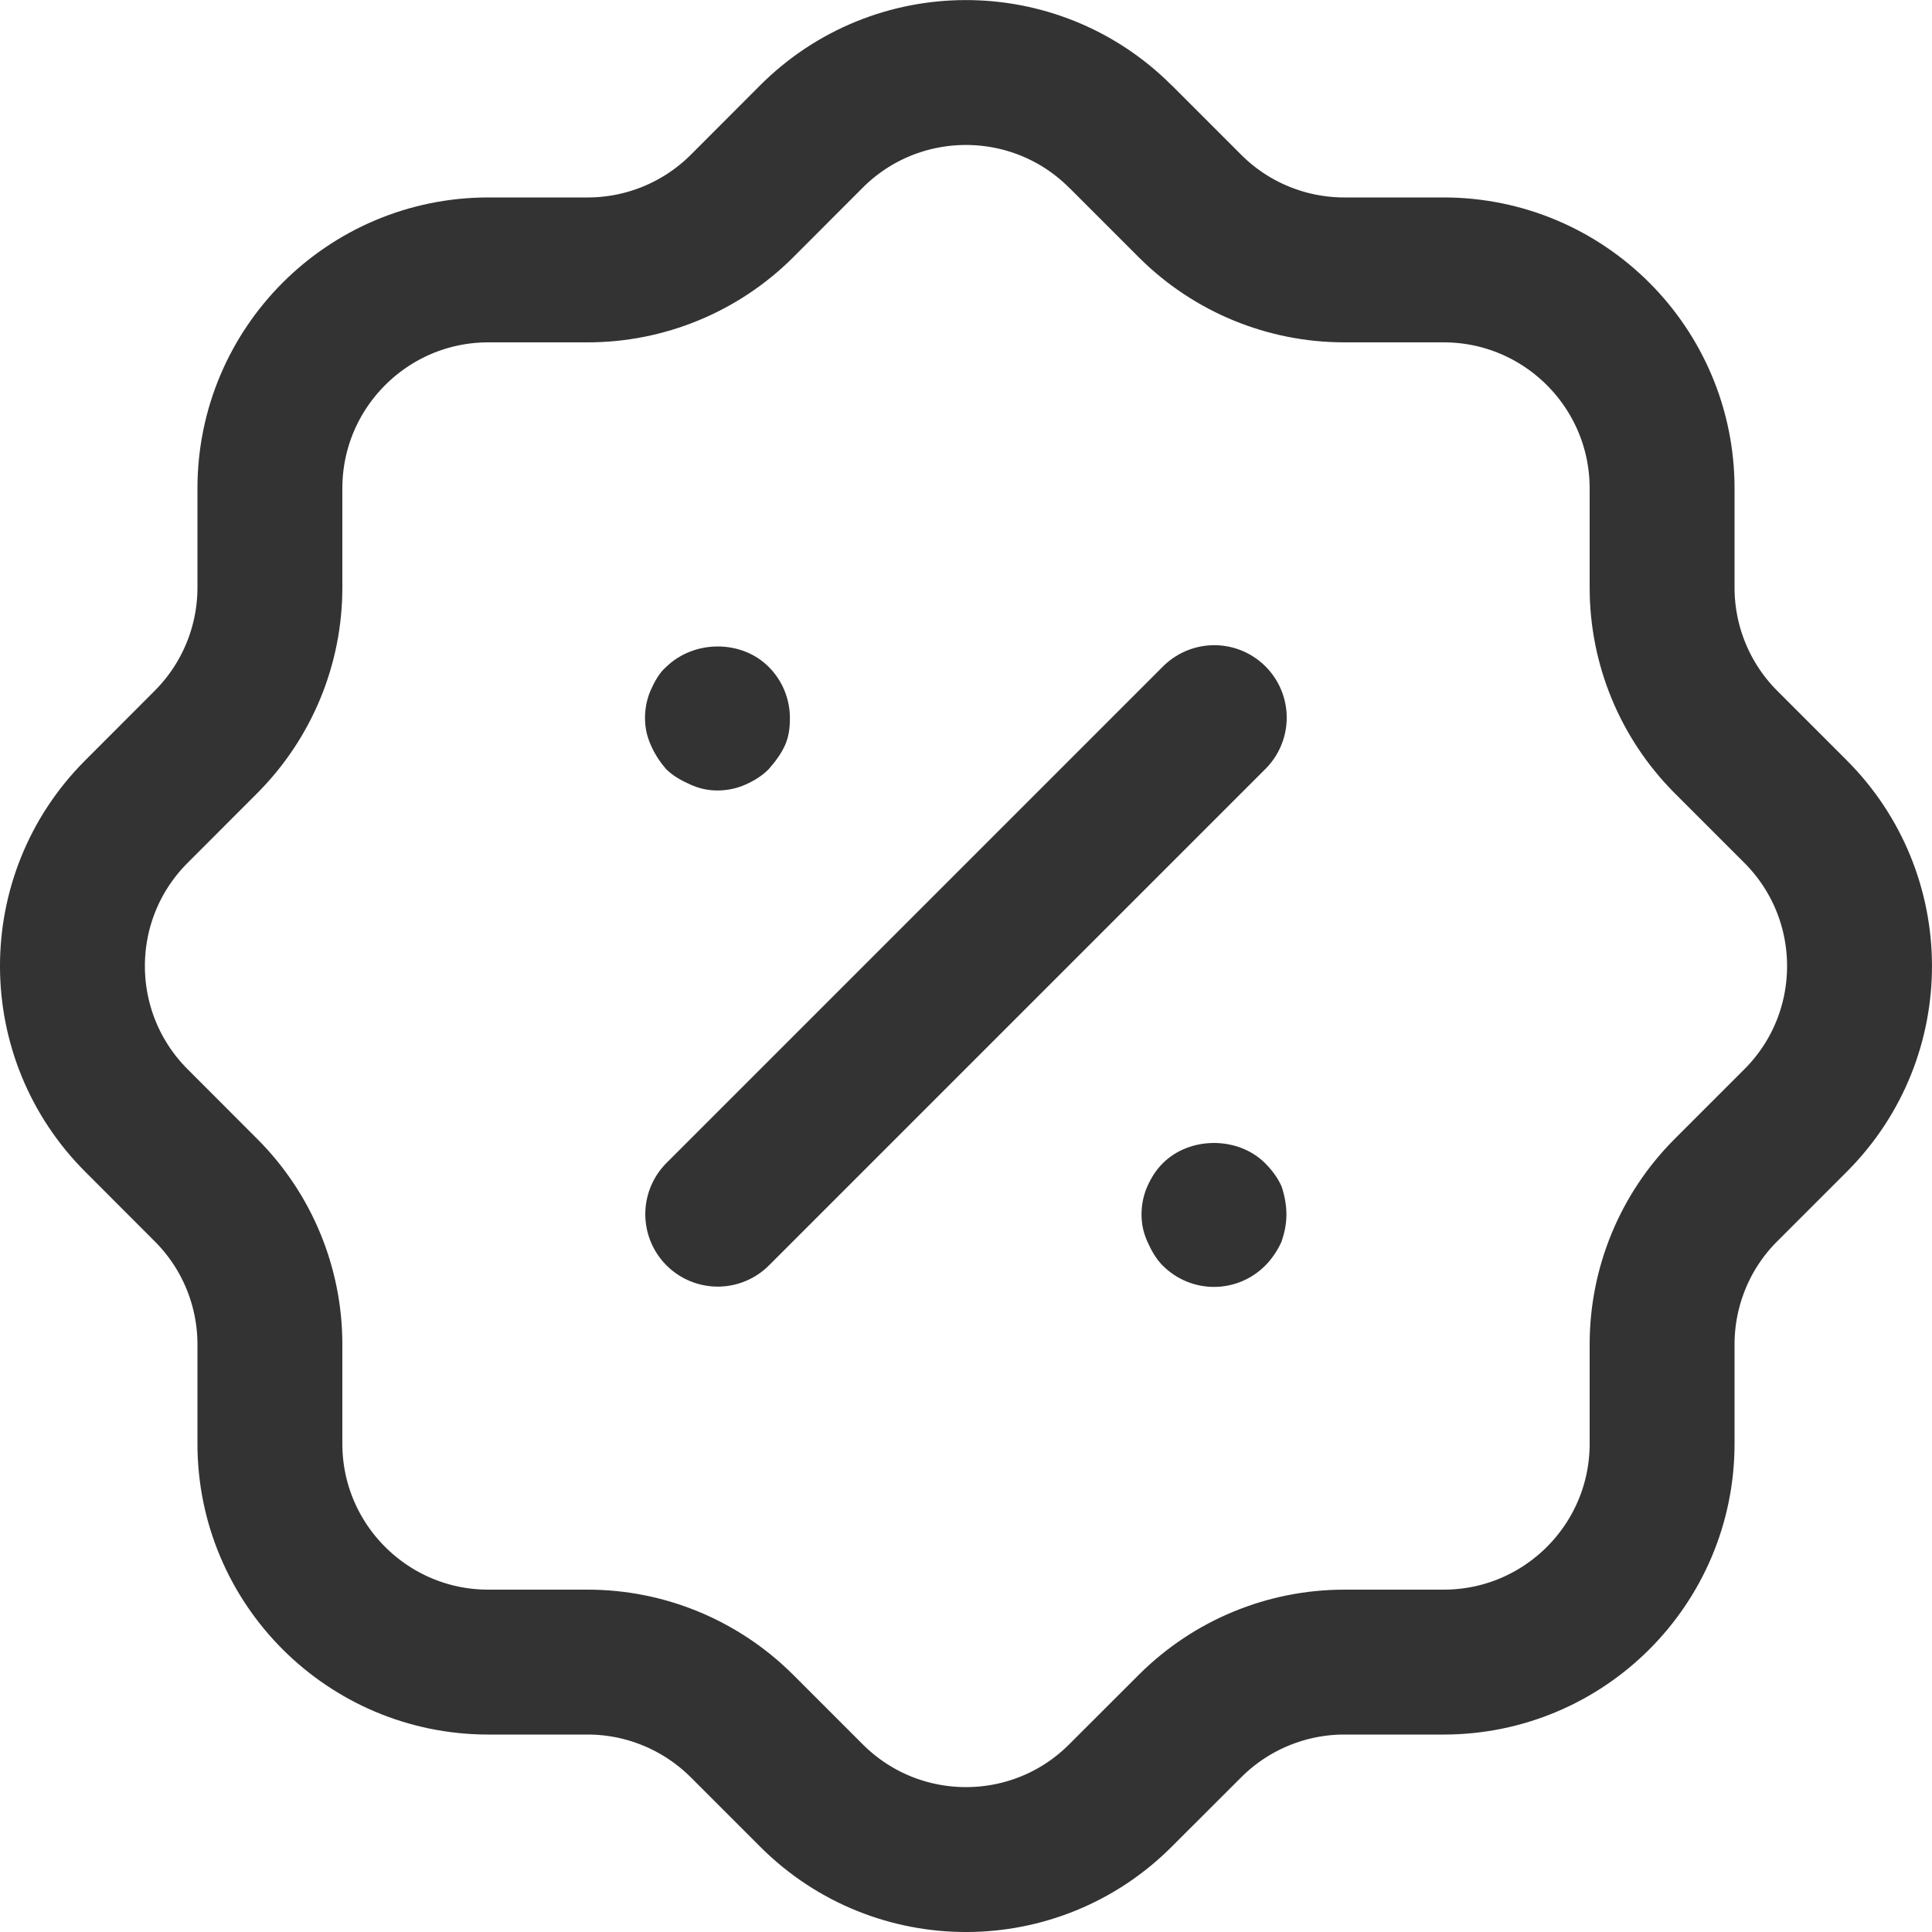 <svg width="20" height="20" viewBox="0 0 20 20" fill="none" xmlns="http://www.w3.org/2000/svg">
<path d="M2.794 5.056C2.794 3.807 3.807 2.794 5.055 2.794H6.084C6.68 2.794 7.253 2.558 7.677 2.137L8.396 1.417C9.277 0.532 10.709 0.528 11.594 1.409L11.603 1.417L12.323 2.137C12.746 2.558 13.319 2.794 13.916 2.794H14.944C16.193 2.794 17.206 3.807 17.206 5.056V6.083C17.206 6.681 17.442 7.253 17.863 7.677L18.583 8.397C19.468 9.278 19.473 10.709 18.592 11.595L18.583 11.604L17.863 12.324C17.442 12.746 17.206 13.32 17.206 13.916V14.945C17.206 16.194 16.193 17.206 14.944 17.206H13.916C13.319 17.206 12.746 17.443 12.323 17.864L11.603 18.583C10.723 19.469 9.291 19.473 8.405 18.592C8.402 18.589 8.399 18.586 8.396 18.583L7.677 17.864C7.253 17.443 6.68 17.206 6.084 17.206H5.055C3.807 17.206 2.794 16.194 2.794 14.945V13.916C2.794 13.32 2.557 12.746 2.136 12.324L1.417 11.604C0.531 10.723 0.527 9.291 1.408 8.406L1.417 8.397L2.136 7.677C2.557 7.253 2.794 6.681 2.794 6.083V5.056" stroke="#333333" stroke-width="1.5" stroke-linecap="round" stroke-linejoin="round"/>
<path d="M7.43 12.569L12.57 7.429" stroke="#333333" stroke-width="1.5" stroke-linecap="round" stroke-linejoin="round"/>
<path d="M12.567 13.322C12.367 13.322 12.177 13.242 12.037 13.102C11.967 13.032 11.917 12.942 11.877 12.852C11.837 12.762 11.817 12.673 11.817 12.572C11.817 12.472 11.837 12.372 11.877 12.282C11.917 12.192 11.967 12.112 12.037 12.042C12.317 11.762 12.817 11.762 13.097 12.042C13.167 12.112 13.227 12.192 13.267 12.282C13.297 12.372 13.317 12.472 13.317 12.572C13.317 12.673 13.297 12.762 13.267 12.852C13.227 12.942 13.167 13.032 13.097 13.102C12.957 13.242 12.767 13.322 12.567 13.322Z" fill="#333333"/>
<path d="M7.427 8.183C7.327 8.183 7.237 8.162 7.147 8.122C7.057 8.082 6.967 8.033 6.897 7.963C6.827 7.883 6.777 7.803 6.737 7.713C6.697 7.622 6.677 7.533 6.677 7.433C6.677 7.332 6.697 7.233 6.737 7.143C6.777 7.053 6.827 6.963 6.897 6.903C7.187 6.622 7.677 6.622 7.957 6.903C8.097 7.042 8.177 7.233 8.177 7.433C8.177 7.533 8.167 7.622 8.127 7.713C8.087 7.803 8.027 7.883 7.957 7.963C7.887 8.033 7.807 8.082 7.717 8.122C7.627 8.162 7.527 8.183 7.427 8.183Z" fill="#333333"/>
</svg>
